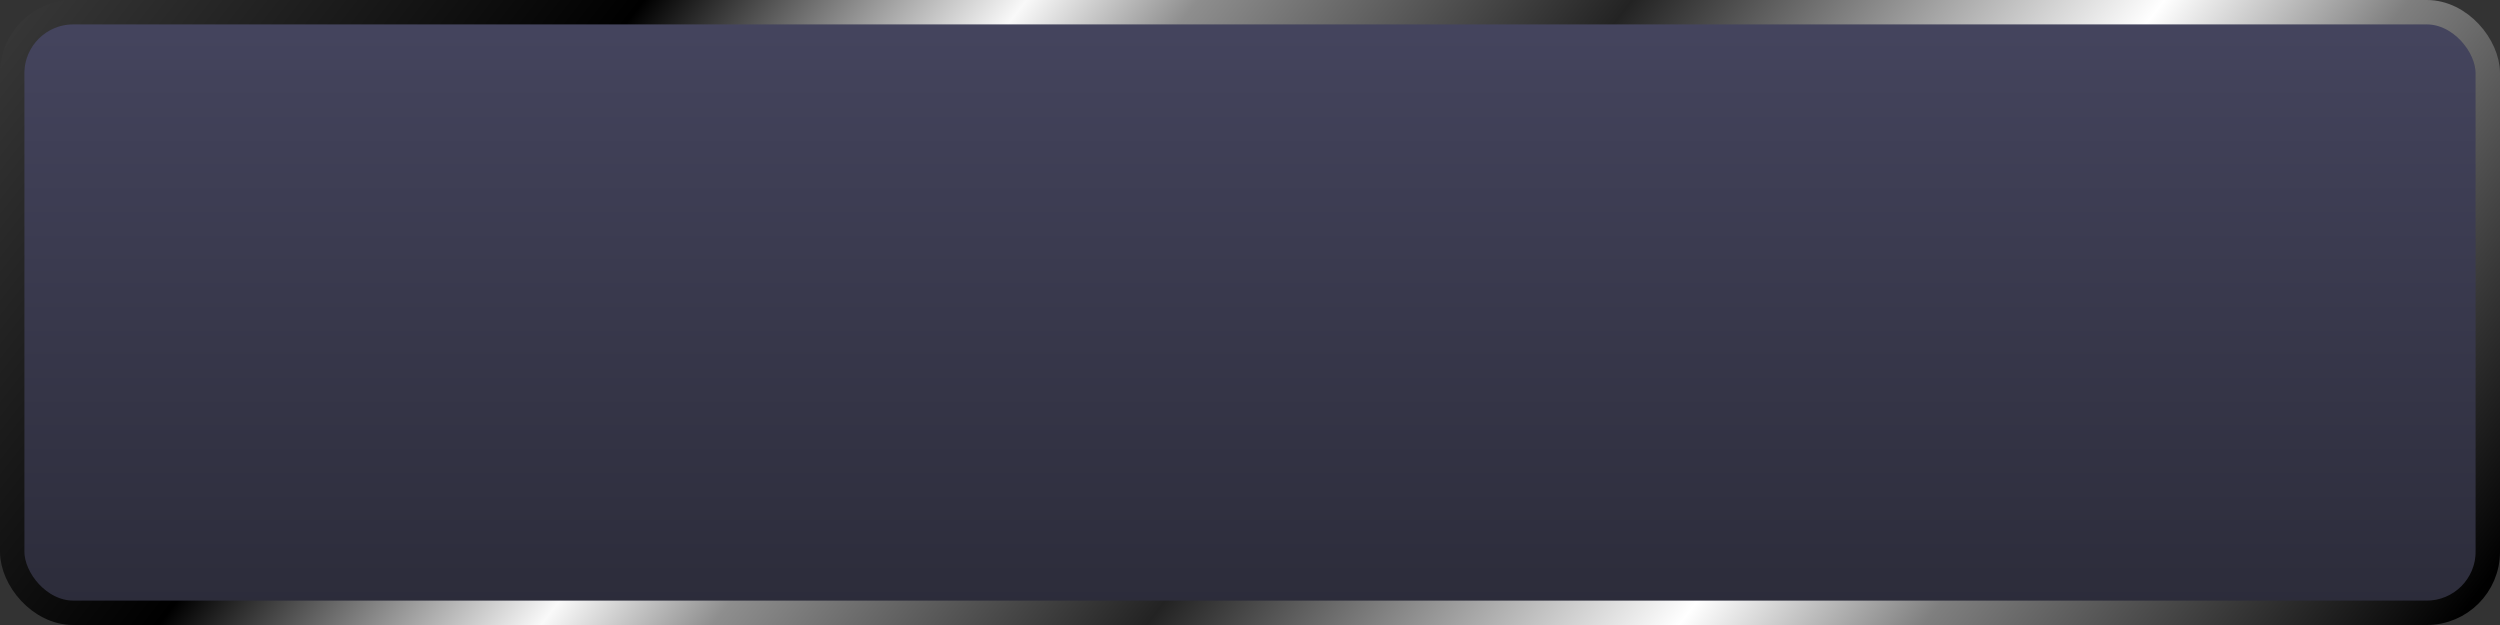 <?xml version="1.0" encoding="UTF-8" standalone="no"?>
<!-- Created with Inkscape (http://www.inkscape.org/) -->

<svg
   xmlns:dc="http://purl.org/dc/elements/1.1/"
   xmlns:cc="http://creativecommons.org/ns#"
   xmlns:rdf="http://www.w3.org/1999/02/22-rdf-syntax-ns#"
   xmlns:svg="http://www.w3.org/2000/svg"
   xmlns="http://www.w3.org/2000/svg"
   xmlns:xlink="http://www.w3.org/1999/xlink"
   xmlns:sodipodi="http://sodipodi.sourceforge.net/DTD/sodipodi-0.dtd"
   xmlns:inkscape="http://www.inkscape.org/namespaces/inkscape"
   width="1024"
   height="256"
   id="svg2"
   version="1.1"
   inkscape:version="0.48.3.1 r9886"
   sodipodi:docname="textBox.svg">
  <rect width="100%" height="100%" fill="#333333" stroke="none"/>
  <defs
     id="defs4">
    <linearGradient
       id="linearGradient3763">
      <stop
         style="stop-color:#444444;stop-opacity:1;"
         offset="0"
         id="stop3765" />
      <stop
         id="stop3773"
         offset="0.25"
         style="stop-color:#000000;stop-opacity:1;" />
      <stop
         style="stop-color:#f9f9f9;stop-opacity:1;"
         offset="0.375"
         id="stop3775" />
      <stop
         id="stop3831"
         offset="0.431"
         style="stop-color:#8e8e8e;stop-opacity:1;" />
      <stop
         id="stop3771"
         offset="0.573"
         style="stop-color:#232323;stop-opacity:1;" />
      <stop
         style="stop-color:#ffffff;stop-opacity:1;"
         offset="0.747"
         id="stop3827" />
      <stop
         id="stop3829"
         offset="0.827"
         style="stop-color:#7f7f7f;stop-opacity:1;" />
      <stop
         style="stop-color:#000000;stop-opacity:1;"
         offset="1"
         id="stop3767" />
    </linearGradient>
    <linearGradient
       id="linearGradient3755">
      <stop
         style="stop-color:#4b4b6c;stop-opacity:0.784;"
         offset="0"
         id="stop3757" />
      <stop
         style="stop-color:#282839;stop-opacity:0.784;"
         offset="1"
         id="stop3759" />
    </linearGradient>
    <linearGradient
       inkscape:collect="always"
       xlink:href="#linearGradient3755"
       id="linearGradient3761"
       x1="499.98"
       y1="792.788"
       x2="499.98"
       y2="1059.461"
       gradientUnits="userSpaceOnUse" />
    <linearGradient
       inkscape:collect="always"
       xlink:href="#linearGradient3763"
       id="linearGradient3769"
       x1="42.104"
       y1="678.758"
       x2="823.15"
       y2="1285.907"
       gradientUnits="userSpaceOnUse" />
  </defs>
  <sodipodi:namedview
     id="base"
     pagecolor="#ffffff"
     bordercolor="#666666"
     borderopacity="1.0"
     inkscape:pageopacity="0.0"
     inkscape:pageshadow="2"
     inkscape:zoom="0.80613337"
     inkscape:cx="468.04651"
     inkscape:cy="3.823315"
     inkscape:document-units="px"
     inkscape:current-layer="layer1"
     showgrid="false"
     inkscape:window-width="1551"
     inkscape:window-height="876"
     inkscape:window-x="49"
     inkscape:window-y="24"
     inkscape:window-maximized="1" />
  <g
     inkscape:label="Layer 1"
     inkscape:groupmode="layer"
     id="layer1"
     transform="translate(0,-796.362)">
    <rect
       style="color:#000000;fill:url(#linearGradient3761);fill-opacity:1;fill-rule:nonzero;stroke:url(#linearGradient3769);stroke-width:10;stroke-linecap:round;stroke-linejoin:round;stroke-miterlimit:1;stroke-opacity:1;stroke-dasharray:none;marker:none;visibility:visible;display:inline;overflow:visible;enable-background:accumulate"
       id="rect2985"
       width="1014"
       height="246"
       x="5"
       y="801.362"
       rx="25"
       ry="25" />
  </g>
</svg>
